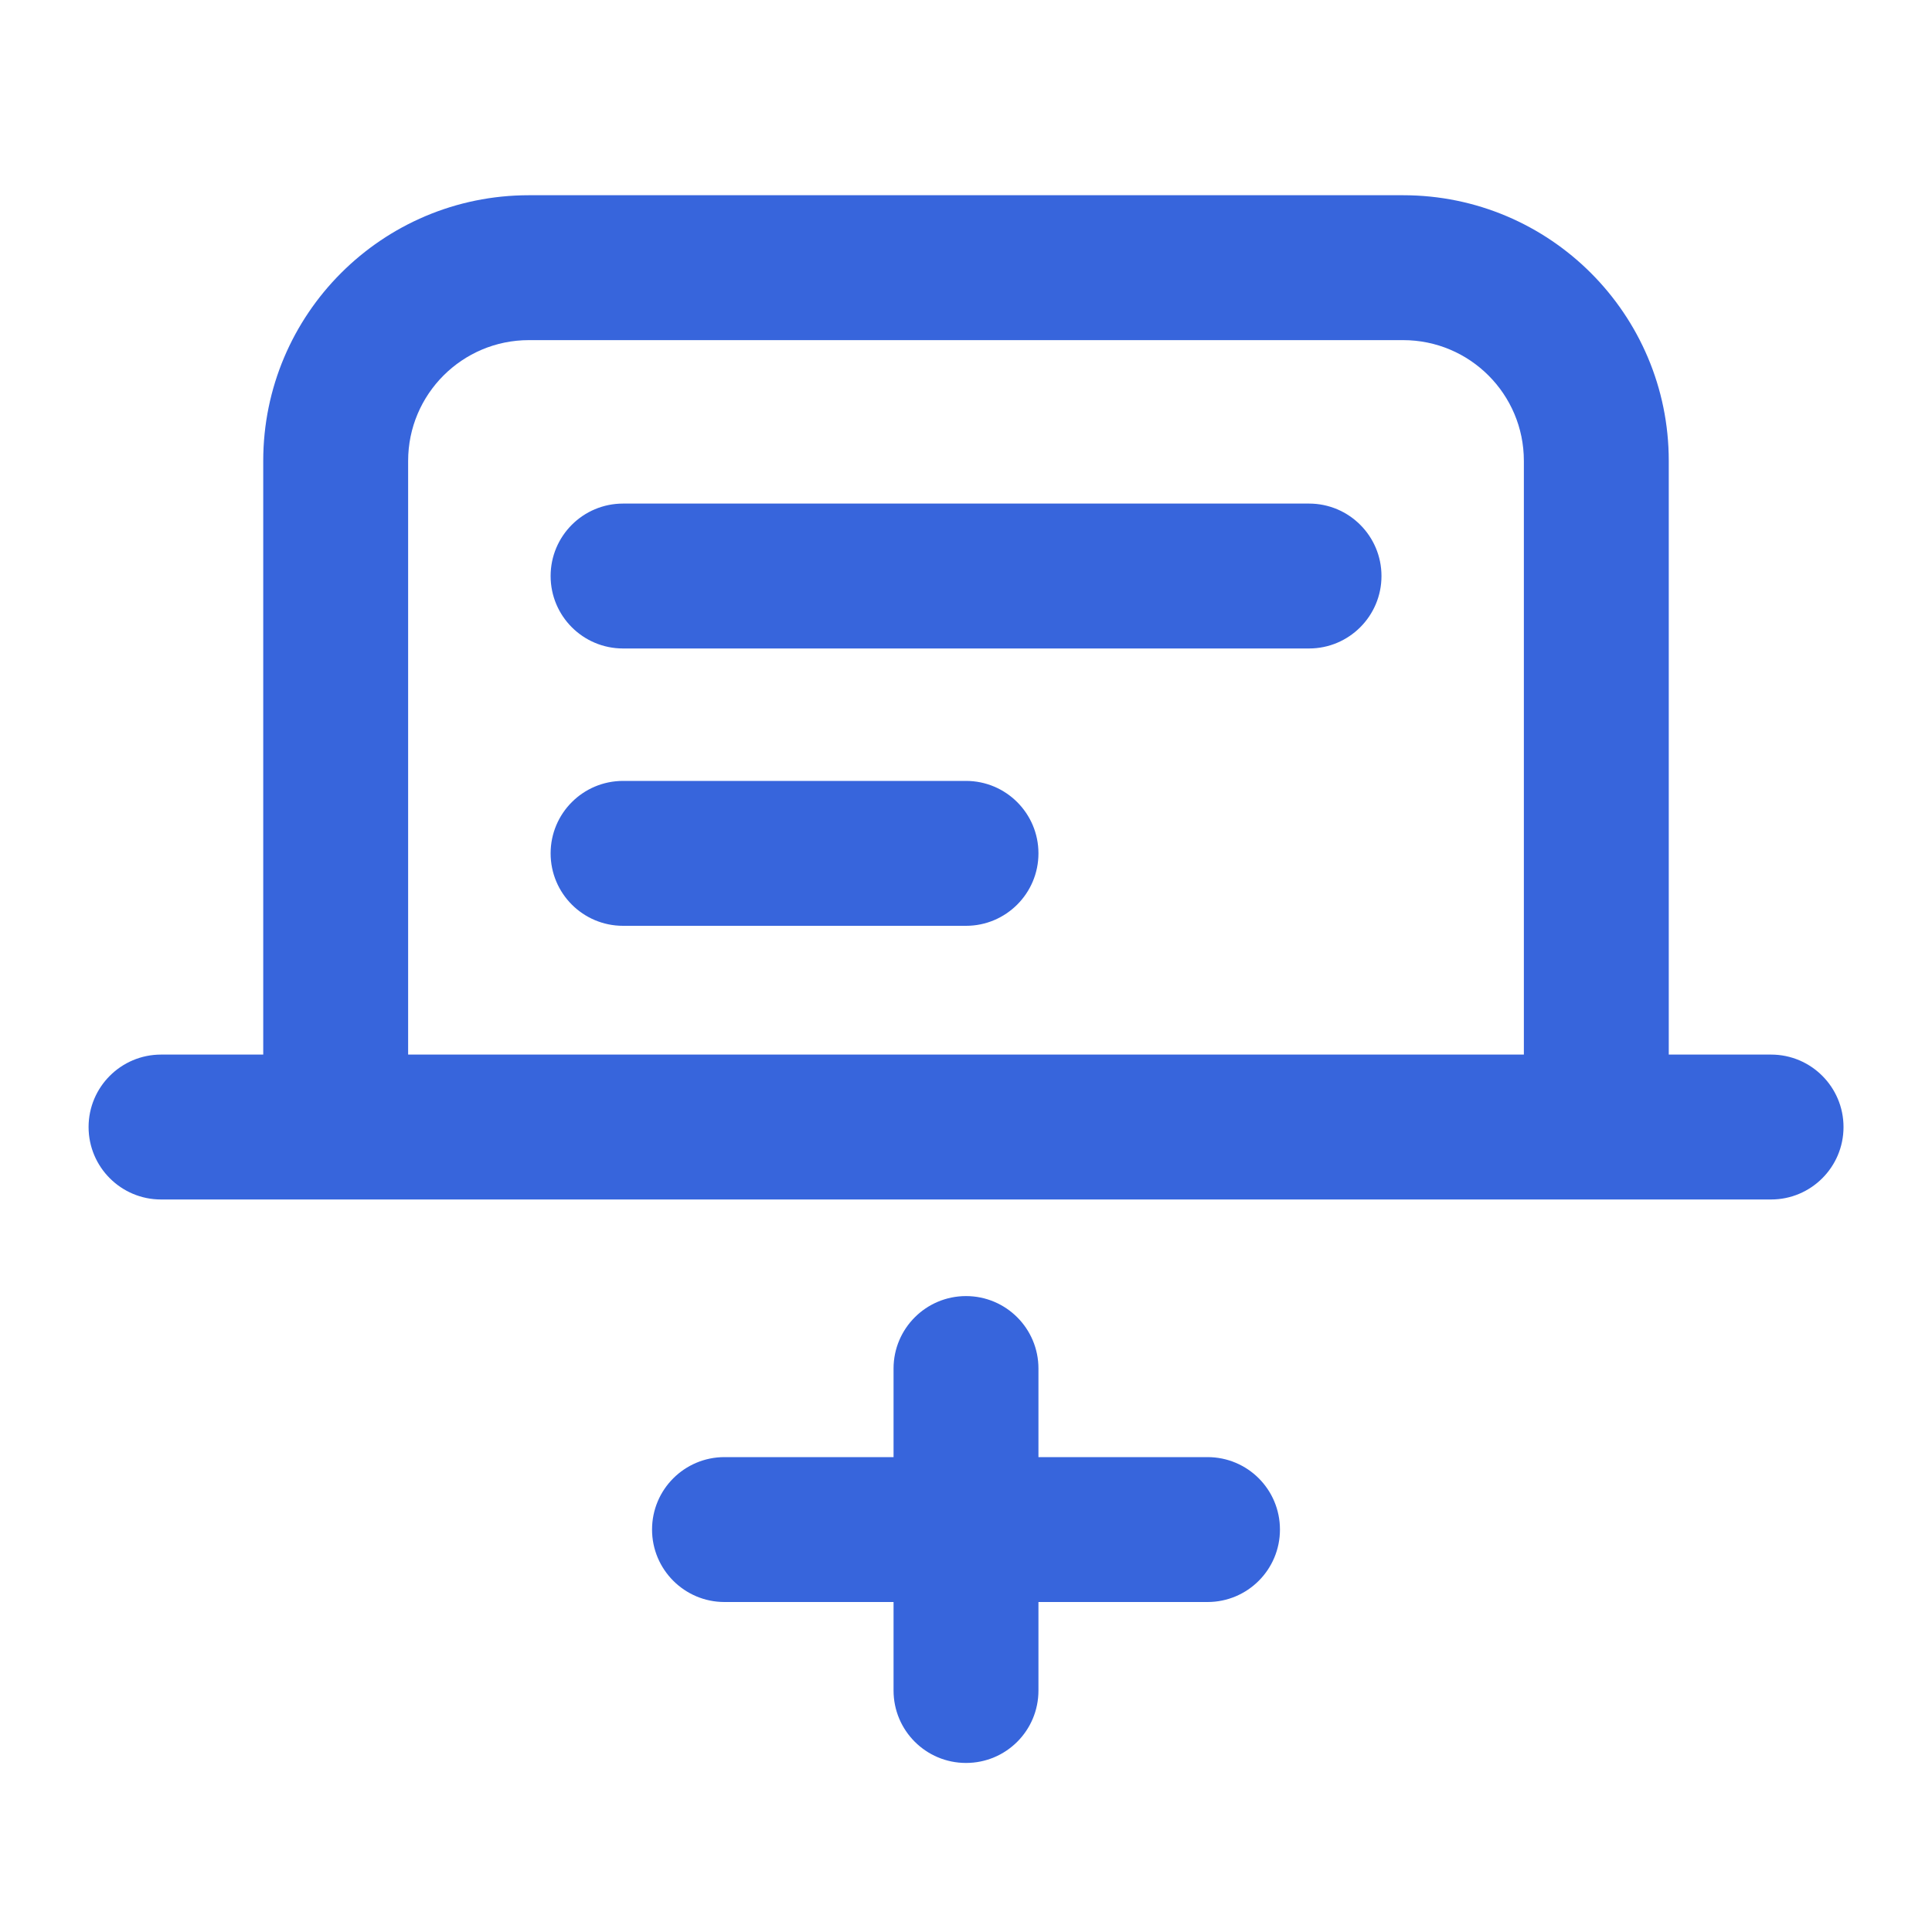 <svg width="20" height="20" viewBox="0 0 20 20" fill="none" xmlns="http://www.w3.org/2000/svg">
<path fill-rule="evenodd" clip-rule="evenodd" d="M5.475 2.021C3.956 2.021 2.725 3.253 2.725 4.771V10.896L2.725 10.917H1.667C1.253 10.917 0.917 11.253 0.917 11.667C0.917 12.081 1.253 12.417 1.667 12.417H18.334C18.748 12.417 19.084 12.081 19.084 11.667C19.084 11.253 18.748 10.917 18.334 10.917H17.275L17.275 10.896V4.771C17.275 3.253 16.044 2.021 14.525 2.021H5.475ZM15.775 10.917H4.225L4.225 10.896V4.771C4.225 4.081 4.785 3.521 5.475 3.521H14.525C15.216 3.521 15.775 4.081 15.775 4.771V10.896L15.775 10.917ZM10.75 14.167C10.75 13.753 10.415 13.417 10 13.417C9.586 13.417 9.25 13.753 9.25 14.167L9.25 15.084L7.5 15.084C7.086 15.084 6.75 15.419 6.75 15.834C6.75 16.248 7.086 16.584 7.5 16.584L9.25 16.584L9.25 17.5C9.25 17.915 9.586 18.25 10 18.25C10.415 18.25 10.75 17.915 10.75 17.5L10.75 16.584H12.5C12.915 16.584 13.25 16.248 13.25 15.834C13.25 15.419 12.915 15.084 12.5 15.084H10.75L10.75 14.167ZM5.7 5.963C5.7 5.549 6.035 5.213 6.45 5.213H13.551C13.965 5.213 14.301 5.549 14.301 5.963C14.301 6.377 13.965 6.713 13.551 6.713H6.45C6.035 6.713 5.7 6.377 5.7 5.963ZM6.45 8.084C6.035 8.084 5.7 8.42 5.7 8.834C5.7 9.248 6.035 9.584 6.45 9.584H10C10.414 9.584 10.75 9.248 10.75 8.834C10.75 8.42 10.414 8.084 10 8.084H6.45Z" fill="#3765DC"/>
</svg>
